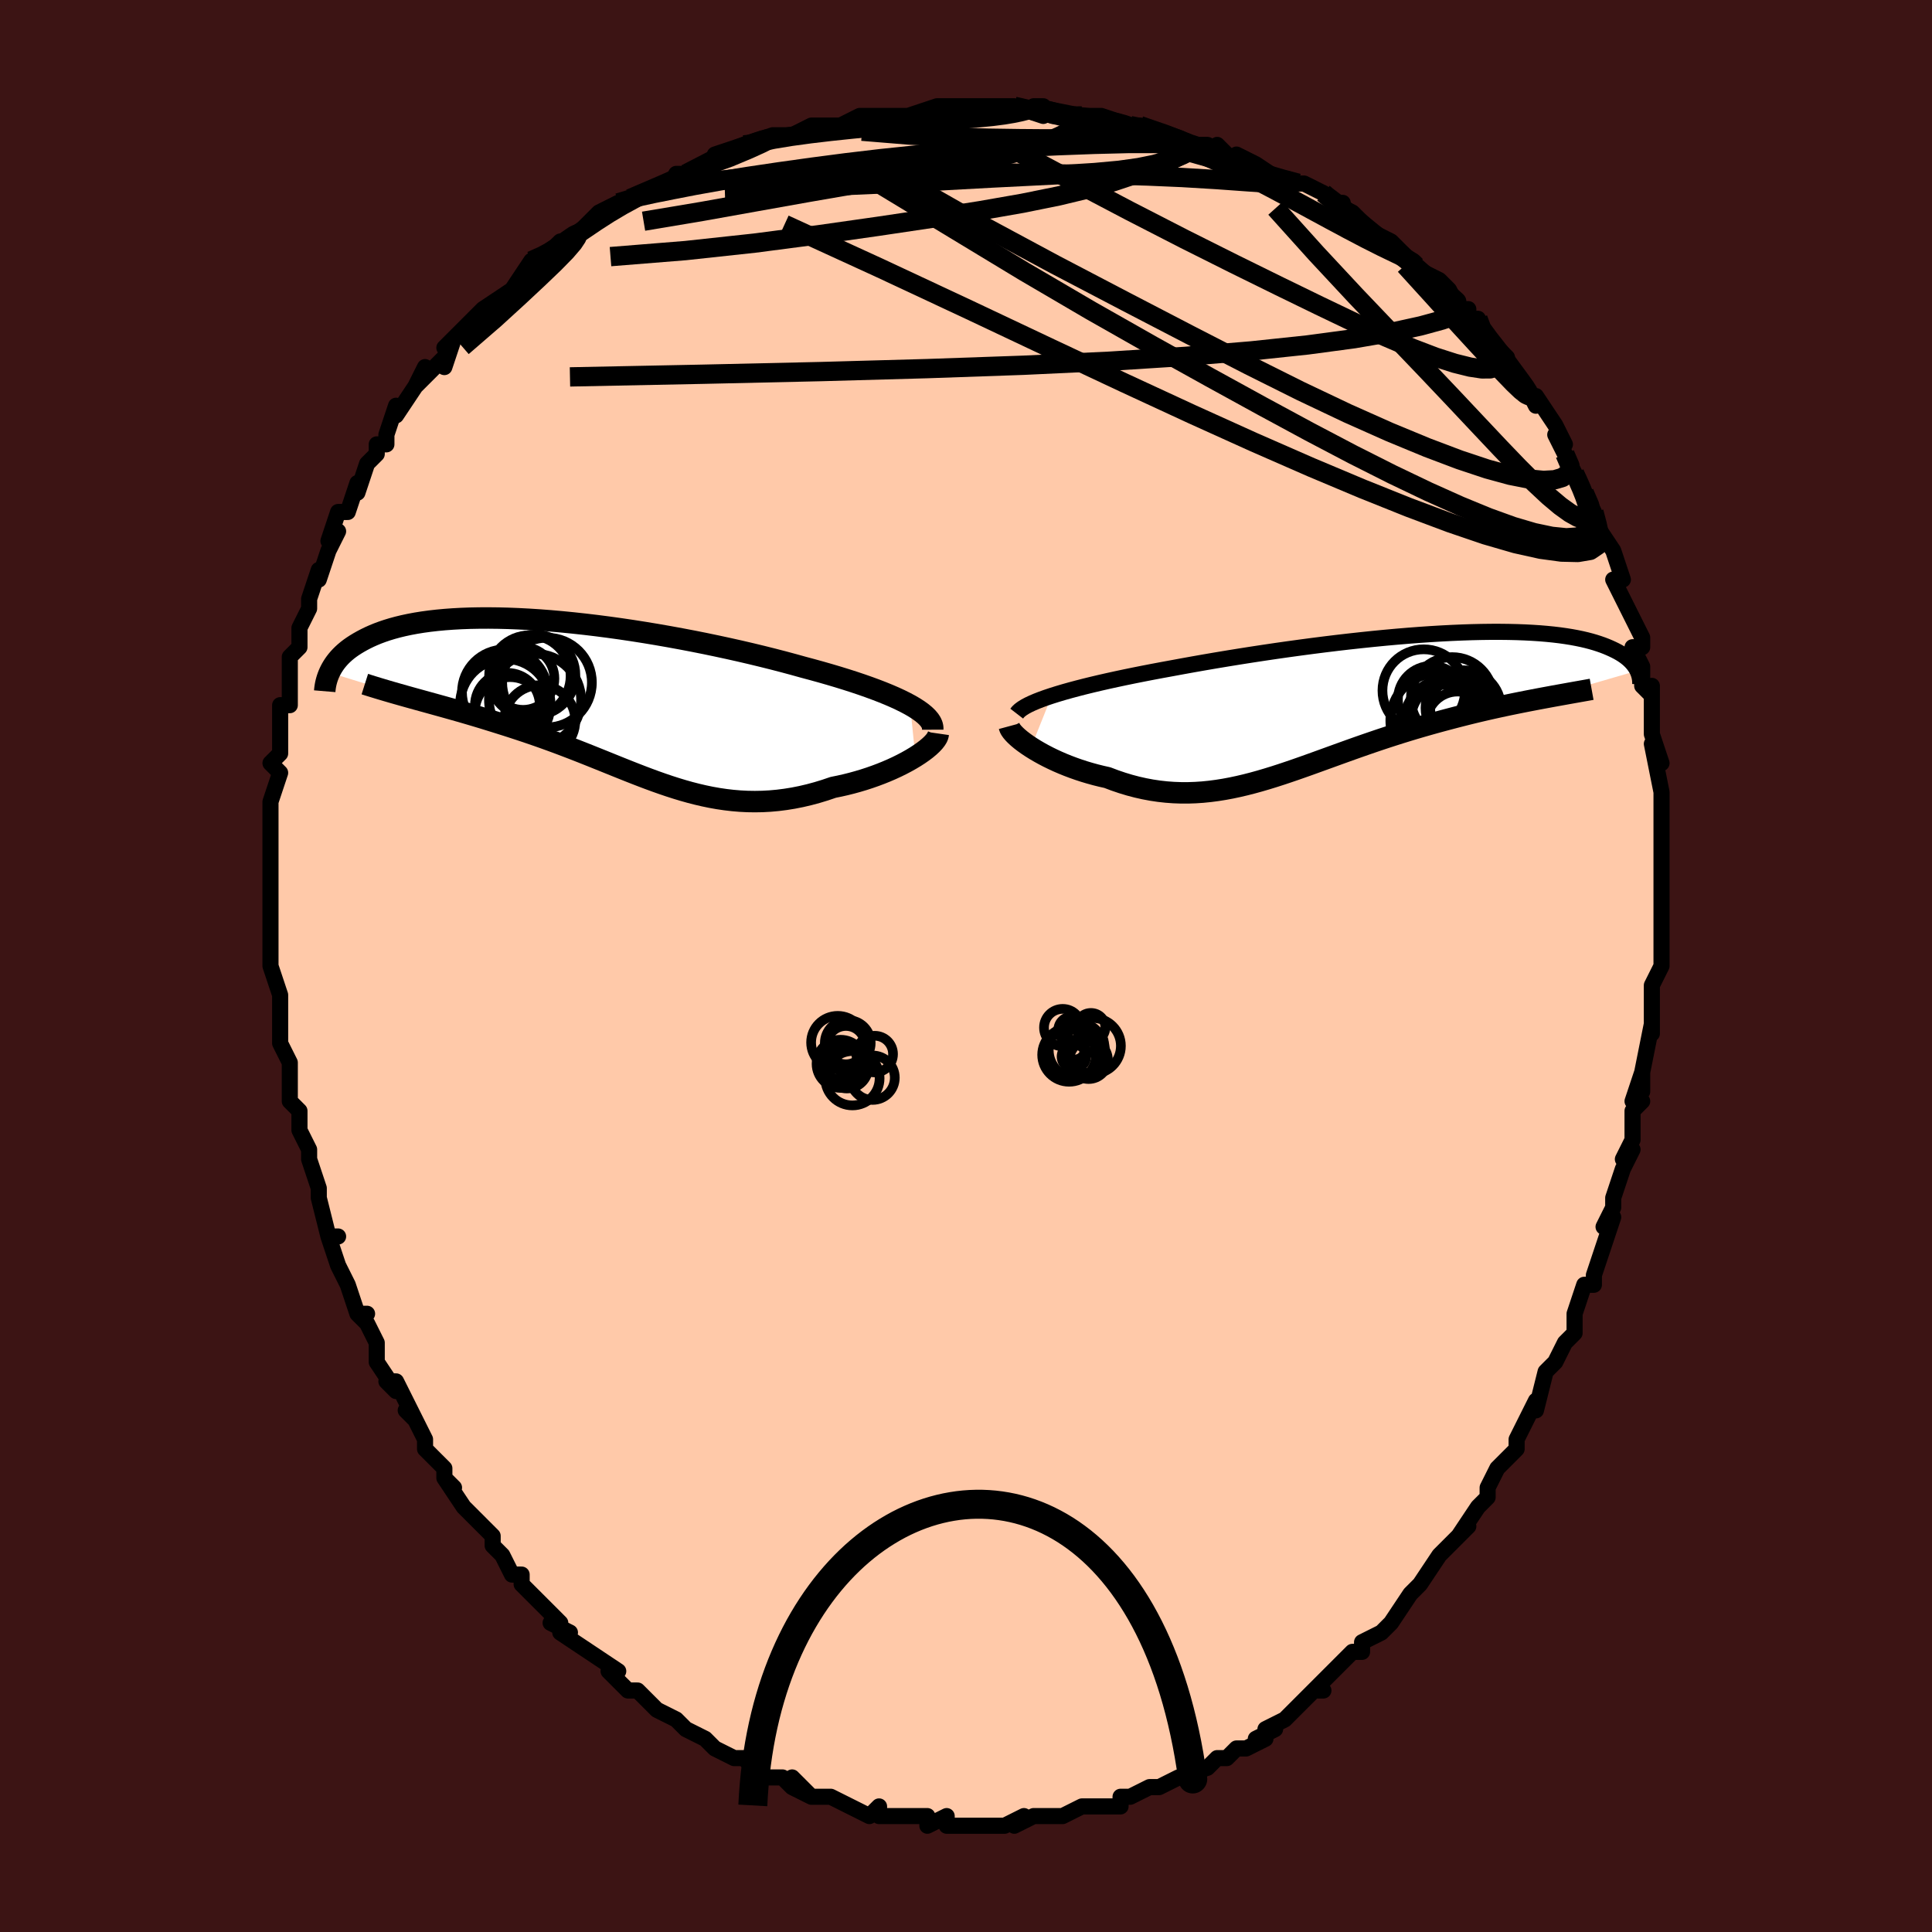 <svg viewBox="-100 -100 200 200" xmlns="http://www.w3.org/2000/svg" width="400" height="400" id="face-svg"><defs><clipPath id="leftEyeClipPath"><polyline points="33.789,0.634,33.295,0.371,32.76,0.106,32.186,-0.159,31.573,-0.424,30.923,-0.689,30.239,-0.953,29.52,-1.217,28.769,-1.481,27.988,-1.743,27.178,-2.003,26.341,-2.262,25.477,-2.519,24.589,-2.774,23.679,-3.026,22.747,-3.275,21.73,-3.558,20.678,-3.841,19.593,-4.122,18.478,-4.401,17.336,-4.677,16.169,-4.949,14.98,-5.215,13.773,-5.476,12.55,-5.731,11.314,-5.977,10.069,-6.215,8.817,-6.444,7.562,-6.663,6.307,-6.871,5.054,-7.068,3.806,-7.253,2.567,-7.425,1.338,-7.584,0.122,-7.729,-1.078,-7.86,-2.26,-7.977,-3.421,-8.08,-4.56,-8.167,-5.675,-8.239,-6.765,-8.296,-7.826,-8.338,-8.858,-8.364,-9.86,-8.375,-10.831,-8.371,-11.769,-8.353,-12.673,-8.32,-13.544,-8.272,-14.38,-8.211,-15.181,-8.136,-15.948,-8.048,-16.679,-7.948,-17.376,-7.836,-18.038,-7.712,-18.666,-7.578,-19.261,-7.434,-19.824,-7.281,-20.354,-7.12,-20.854,-6.951,-21.325,-6.776,-21.768,-6.594,-22.184,-6.408,-22.574,-6.218,-22.942,-6.024,-23.288,-5.829,-23.614,-5.632,-23.921,-5.433,-24.207,-5.232,-24.474,-5.027,-24.721,-4.82,-24.95,-4.612,-25.162,-4.402,-25.357,-4.191,-25.536,-3.98,-25.7,-3.769,-25.849,-3.558,-25.985,-3.347,-26.108,-3.138,-26.219,-2.929,-26.318,-2.723,-17.838,-0.11,-17.311,0.036,-16.775,0.184,-16.233,0.333,-15.683,0.485,-15.126,0.639,-14.563,0.795,-13.993,0.955,-13.417,1.117,-12.835,1.283,-12.248,1.452,-11.656,1.626,-11.059,1.803,-10.458,1.984,-9.853,2.171,-9.241,2.361,-8.622,2.555,-7.994,2.753,-7.36,2.957,-6.72,3.166,-6.074,3.381,-5.423,3.602,-4.768,3.828,-4.108,4.061,-3.445,4.3,-2.779,4.545,-2.111,4.796,-1.439,5.052,-0.766,5.312,-0.09,5.578,0.587,5.847,1.266,6.119,1.947,6.393,2.63,6.669,3.314,6.945,4,7.221,4.688,7.495,5.377,7.766,6.07,8.034,6.765,8.296,7.462,8.552,8.163,8.799,8.867,9.038,9.575,9.265,10.287,9.48,11.004,9.682,11.726,9.868,12.453,10.037,13.186,10.189,13.925,10.32,14.671,10.43,15.423,10.518,16.182,10.582,16.949,10.621,17.723,10.633,18.504,10.619,19.293,10.576,20.089,10.504,20.892,10.402,21.702,10.271,22.518,10.109,23.34,9.916,24.167,9.693,24.997,9.44,25.829,9.158,26.474,9.027,27.113,8.883,27.745,8.724,28.37,8.552,28.987,8.368,29.593,8.171,30.188,7.962,30.77,7.743,31.337,7.514,31.888,7.276,32.421,7.03,32.933,6.777,33.424,6.519,33.891,6.256,34.332,5.991"></polyline></clipPath><clipPath id="rightEyeClipPath"><polyline points="-33.463,-0.676,-32.854,-0.867,-32.207,-1.059,-31.524,-1.251,-30.806,-1.443,-30.055,-1.636,-29.272,-1.828,-28.459,-2.02,-27.617,-2.211,-26.749,-2.401,-25.856,-2.591,-24.94,-2.779,-24.001,-2.966,-23.042,-3.152,-22.064,-3.336,-21.069,-3.518,-19.962,-3.723,-18.826,-3.928,-17.663,-4.133,-16.476,-4.336,-15.268,-4.537,-14.042,-4.736,-12.801,-4.931,-11.547,-5.122,-10.284,-5.309,-9.014,-5.49,-7.74,-5.665,-6.466,-5.834,-5.194,-5.996,-3.927,-6.15,-2.667,-6.296,-1.418,-6.433,-0.181,-6.562,1.04,-6.681,2.245,-6.79,3.429,-6.889,4.592,-6.978,5.732,-7.056,6.846,-7.123,7.933,-7.179,8.991,-7.224,10.019,-7.259,11.017,-7.282,11.982,-7.294,12.914,-7.295,13.813,-7.285,14.677,-7.265,15.506,-7.234,16.3,-7.193,17.058,-7.143,17.782,-7.082,18.47,-7.013,19.124,-6.935,19.743,-6.848,20.329,-6.754,20.882,-6.652,21.403,-6.544,21.892,-6.43,22.352,-6.31,22.783,-6.185,23.187,-6.055,23.566,-5.923,23.92,-5.787,24.251,-5.648,24.562,-5.508,24.854,-5.367,25.127,-5.225,25.381,-5.08,25.616,-4.933,25.832,-4.785,26.031,-4.635,26.213,-4.484,26.38,-4.332,26.531,-4.18,26.668,-4.028,26.792,-3.876,26.902,-3.724,27.001,-3.573,27.088,-3.423,27.164,-3.274,17.411,-0.44,16.856,-0.336,16.291,-0.228,15.718,-0.117,15.136,-0.002,14.546,0.117,13.947,0.24,13.341,0.368,12.727,0.501,12.106,0.638,11.478,0.78,10.844,0.928,10.204,1.081,9.559,1.24,8.908,1.405,8.25,1.574,7.582,1.75,6.905,1.93,6.221,2.117,5.529,2.311,4.83,2.511,4.125,2.718,3.416,2.932,2.701,3.152,1.983,3.38,1.261,3.613,0.536,3.853,-0.191,4.099,-0.921,4.35,-1.652,4.605,-2.384,4.864,-3.117,5.127,-3.851,5.392,-4.585,5.658,-5.319,5.924,-6.054,6.19,-6.788,6.455,-7.523,6.716,-8.257,6.973,-8.991,7.224,-9.725,7.469,-10.459,7.706,-11.194,7.932,-11.928,8.148,-12.663,8.351,-13.399,8.54,-14.136,8.713,-14.874,8.87,-15.613,9.008,-16.354,9.126,-17.096,9.223,-17.841,9.298,-18.588,9.348,-19.337,9.374,-20.088,9.373,-20.842,9.346,-21.598,9.291,-22.357,9.207,-23.118,9.094,-23.881,8.951,-24.645,8.779,-25.411,8.577,-26.177,8.345,-26.943,8.085,-27.708,7.796,-28.314,7.66,-28.915,7.511,-29.507,7.348,-30.091,7.174,-30.665,6.987,-31.229,6.789,-31.781,6.581,-32.32,6.363,-32.844,6.137,-33.353,5.902,-33.845,5.662,-34.317,5.416,-34.769,5.165,-35.199,4.913,-35.605,4.659"></polyline></clipPath><filter id="fuzzy"><feTurbulence id="turbulence" baseFrequency="0.05" numOctaves="3" type="noise" result="noise"></feTurbulence><feDisplacementMap in="SourceGraphic" in2="noise" scale="2"></feDisplacementMap></filter><linearGradient id="rainbowGradient" x1="0%" y1="0%" x2="100%" y2="0%"><stop offset="0%" style="stop-color: rgb(165, 42, 42);  stop-opacity: 1"></stop><stop offset="50%" style="stop-color: rgb(255, 192, 203);  stop-opacity: 1"></stop><stop offset="100%" style="stop-color: rgb(80, 68, 68);  stop-opacity: 1"></stop></linearGradient></defs><title>That&#39;s an ugly face</title><desc>CREATED BY XUAN TANG, MORE INFO AT TXSTC55.GITHUB.IO</desc><rect x="-100" y="-100" width="100%" height="100%" opacity="1" fill="rgb(60, 20, 20)"></rect><polyline id="faceContour" points="72,0,71,2,71,2,71,7,71,6,71,6,70,11,70,11,70,13,70,11,69,14,70,14,69,15,69,18,68,20,69,19,68,21,67,24,67,25,66,27,67,26,66,29,65,32,65,33,64,33,63,36,63,36,63,37,63,38,62,39,61,41,60,42,60,42,59,46,59,45,58,47,57,49,57,49,57,50,55,52,54,54,54,55,53,56,53,56,51,59,52,58,51,59,50,60,50,60,49,61,47,64,46,65,46,65,46,65,44,68,43,69,43,69,41,70,41,71,40,71,38,73,38,73,36,75,37,75,36,75,34,77,33,78,33,78,31,79,32,79,30,80,31,80,29,81,28,81,27,82,26,82,25,83,25,83,22,84,22,84,20,85,19,85,17,86,17,86,16,86,16,87,14,87,12,87,13,87,12,87,12,87,10,88,10,88,7,88,5,89,6,88,4,89,3,89,2,89,1,89,0,89,0,89,-2,89,-2,88,-4,89,-4,88,-5,88,-9,88,-9,88,-9,87,-10,88,-12,87,-12,87,-14,86,-14,86,-16,86,-18,85,-16,86,-18,84,-18,85,-19,84,-21,84,-22,83,-23,82,-24,82,-26,81,-26,81,-27,80,-29,79,-30,78,-29,79,-30,78,-32,77,-33,76,-34,75,-35,75,-35,75,-37,73,-36,73,-39,71,-39,71,-39,71,-42,69,-41,69,-43,68,-42,68,-45,65,-46,64,-46,63,-46,63,-47,63,-48,61,-49,60,-49,59,-50,58,-51,57,-52,56,-54,53,-53,54,-54,53,-54,52,-56,50,-56,49,-57,47,-58,46,-57,47,-59,43,-60,43,-59,44,-61,41,-61,39,-62,37,-63,36,-62,36,-63,36,-64,33,-64,33,-65,31,-66,28,-65,28,-66,28,-67,24,-67,23,-67,24,-67,23,-68,20,-68,19,-69,17,-69,16,-69,15,-70,14,-70,12,-70,12,-70,10,-71,8,-71,6,-71,6,-71,6,-71,3,-71,3,-72,0,-72,-1,-72,-3,-72,-3,-72,-6,-72,-7,-72,-7,-72,-9,-72,-11,-72,-12,-72,-13,-72,-14,-72,-16,-72,-17,-71,-20,-72,-21,-72,-21,-71,-22,-71,-24,-71,-27,-70,-27,-70,-29,-70,-29,-70,-31,-70,-32,-69,-33,-69,-35,-68,-37,-68,-37,-68,-38,-67,-41,-67,-40,-66,-43,-65,-45,-66,-44,-65,-47,-65,-47,-64,-47,-63,-50,-63,-49,-62,-52,-61,-53,-61,-54,-60,-54,-60,-55,-59,-58,-59,-57,-57,-60,-56,-62,-57,-60,-54,-63,-54,-62,-53,-65,-54,-64,-52,-66,-52,-66,-50,-68,-50,-68,-50,-68,-47,-70,-47,-70,-45,-73,-45,-73,-43,-74,-44,-73,-42,-75,-41,-75,-40,-76,-39,-77,-39,-77,-38,-78,-36,-79,-33,-80,-33,-80,-33,-80,-30,-81,-30,-82,-29,-82,-29,-82,-25,-84,-26,-84,-23,-85,-22,-85,-23,-85,-20,-86,-20,-86,-18,-86,-16,-87,-15,-87,-14,-87,-13,-87,-11,-88,-9,-88,-8,-88,-8,-88,-7,-88,-6,-88,-3,-89,-3,-89,-3,-89,1,-89,0,-89,1,-89,4,-89,5,-89,8,-88,8,-89,7,-89,12,-88,9,-88,12,-88,14,-88,17,-87,17,-87,17,-87,17,-87,18,-87,21,-86,24,-85,24,-85,25,-85,27,-84,26,-85,28,-83,28,-84,30,-83,30,-83,33,-81,35,-81,37,-80,37,-80,38,-79,39,-79,38,-79,40,-78,42,-76,42,-76,44,-75,44,-75,47,-72,47,-72,49,-71,49,-71,50,-70,51,-68,52,-68,52,-67,53,-67,53,-66,54,-65,56,-63,55,-64,56,-62,58,-60,58,-60,59,-58,59,-59,61,-56,62,-54,61,-55,62,-53,63,-51,63,-51,63,-51,64,-49,65,-47,65,-47,65,-46,67,-43,67,-43,68,-40,68,-40,67,-40,69,-36,69,-36,70,-34,70,-33,69,-33,70,-31,70,-29,71,-28,71,-29,71,-24,71,-24,72,-21,71,-23,72,-18,72,-18,72,-16,72,-14,72,-14,72,-11,72,-11,72,-10,72,-9,72,-7,72,-4,72,-5,72,-4,72,0,72,0,71,2" fill="#ffc9a9" stroke="black" stroke-width="1.667" stroke-linejoin="round" filter="url(#fuzzy)"></polyline><g transform="translate(42.34 -27.299)"><polyline id="rightCountour" points="-33.463,-0.676,-32.854,-0.867,-32.207,-1.059,-31.524,-1.251,-30.806,-1.443,-30.055,-1.636,-29.272,-1.828,-28.459,-2.02,-27.617,-2.211,-26.749,-2.401,-25.856,-2.591,-24.94,-2.779,-24.001,-2.966,-23.042,-3.152,-22.064,-3.336,-21.069,-3.518,-19.962,-3.723,-18.826,-3.928,-17.663,-4.133,-16.476,-4.336,-15.268,-4.537,-14.042,-4.736,-12.801,-4.931,-11.547,-5.122,-10.284,-5.309,-9.014,-5.49,-7.74,-5.665,-6.466,-5.834,-5.194,-5.996,-3.927,-6.15,-2.667,-6.296,-1.418,-6.433,-0.181,-6.562,1.04,-6.681,2.245,-6.79,3.429,-6.889,4.592,-6.978,5.732,-7.056,6.846,-7.123,7.933,-7.179,8.991,-7.224,10.019,-7.259,11.017,-7.282,11.982,-7.294,12.914,-7.295,13.813,-7.285,14.677,-7.265,15.506,-7.234,16.3,-7.193,17.058,-7.143,17.782,-7.082,18.47,-7.013,19.124,-6.935,19.743,-6.848,20.329,-6.754,20.882,-6.652,21.403,-6.544,21.892,-6.43,22.352,-6.31,22.783,-6.185,23.187,-6.055,23.566,-5.923,23.92,-5.787,24.251,-5.648,24.562,-5.508,24.854,-5.367,25.127,-5.225,25.381,-5.08,25.616,-4.933,25.832,-4.785,26.031,-4.635,26.213,-4.484,26.38,-4.332,26.531,-4.18,26.668,-4.028,26.792,-3.876,26.902,-3.724,27.001,-3.573,27.088,-3.423,27.164,-3.274,17.411,-0.44,16.856,-0.336,16.291,-0.228,15.718,-0.117,15.136,-0.002,14.546,0.117,13.947,0.24,13.341,0.368,12.727,0.501,12.106,0.638,11.478,0.78,10.844,0.928,10.204,1.081,9.559,1.24,8.908,1.405,8.25,1.574,7.582,1.75,6.905,1.93,6.221,2.117,5.529,2.311,4.83,2.511,4.125,2.718,3.416,2.932,2.701,3.152,1.983,3.38,1.261,3.613,0.536,3.853,-0.191,4.099,-0.921,4.35,-1.652,4.605,-2.384,4.864,-3.117,5.127,-3.851,5.392,-4.585,5.658,-5.319,5.924,-6.054,6.19,-6.788,6.455,-7.523,6.716,-8.257,6.973,-8.991,7.224,-9.725,7.469,-10.459,7.706,-11.194,7.932,-11.928,8.148,-12.663,8.351,-13.399,8.54,-14.136,8.713,-14.874,8.87,-15.613,9.008,-16.354,9.126,-17.096,9.223,-17.841,9.298,-18.588,9.348,-19.337,9.374,-20.088,9.373,-20.842,9.346,-21.598,9.291,-22.357,9.207,-23.118,9.094,-23.881,8.951,-24.645,8.779,-25.411,8.577,-26.177,8.345,-26.943,8.085,-27.708,7.796,-28.314,7.66,-28.915,7.511,-29.507,7.348,-30.091,7.174,-30.665,6.987,-31.229,6.789,-31.781,6.581,-32.32,6.363,-32.844,6.137,-33.353,5.902,-33.845,5.662,-34.317,5.416,-34.769,5.165,-35.199,4.913,-35.605,4.659" fill="white" stroke="white" stroke-width="0" stroke-linejoin="round" filter="url(#fuzzy)"></polyline></g><g transform="translate(-39.576 -27.651)"><polyline id="leftCountour" points="33.789,0.634,33.295,0.371,32.76,0.106,32.186,-0.159,31.573,-0.424,30.923,-0.689,30.239,-0.953,29.52,-1.217,28.769,-1.481,27.988,-1.743,27.178,-2.003,26.341,-2.262,25.477,-2.519,24.589,-2.774,23.679,-3.026,22.747,-3.275,21.73,-3.558,20.678,-3.841,19.593,-4.122,18.478,-4.401,17.336,-4.677,16.169,-4.949,14.98,-5.215,13.773,-5.476,12.55,-5.731,11.314,-5.977,10.069,-6.215,8.817,-6.444,7.562,-6.663,6.307,-6.871,5.054,-7.068,3.806,-7.253,2.567,-7.425,1.338,-7.584,0.122,-7.729,-1.078,-7.86,-2.26,-7.977,-3.421,-8.08,-4.56,-8.167,-5.675,-8.239,-6.765,-8.296,-7.826,-8.338,-8.858,-8.364,-9.86,-8.375,-10.831,-8.371,-11.769,-8.353,-12.673,-8.32,-13.544,-8.272,-14.38,-8.211,-15.181,-8.136,-15.948,-8.048,-16.679,-7.948,-17.376,-7.836,-18.038,-7.712,-18.666,-7.578,-19.261,-7.434,-19.824,-7.281,-20.354,-7.12,-20.854,-6.951,-21.325,-6.776,-21.768,-6.594,-22.184,-6.408,-22.574,-6.218,-22.942,-6.024,-23.288,-5.829,-23.614,-5.632,-23.921,-5.433,-24.207,-5.232,-24.474,-5.027,-24.721,-4.82,-24.95,-4.612,-25.162,-4.402,-25.357,-4.191,-25.536,-3.98,-25.7,-3.769,-25.849,-3.558,-25.985,-3.347,-26.108,-3.138,-26.219,-2.929,-26.318,-2.723,-17.838,-0.11,-17.311,0.036,-16.775,0.184,-16.233,0.333,-15.683,0.485,-15.126,0.639,-14.563,0.795,-13.993,0.955,-13.417,1.117,-12.835,1.283,-12.248,1.452,-11.656,1.626,-11.059,1.803,-10.458,1.984,-9.853,2.171,-9.241,2.361,-8.622,2.555,-7.994,2.753,-7.36,2.957,-6.72,3.166,-6.074,3.381,-5.423,3.602,-4.768,3.828,-4.108,4.061,-3.445,4.3,-2.779,4.545,-2.111,4.796,-1.439,5.052,-0.766,5.312,-0.09,5.578,0.587,5.847,1.266,6.119,1.947,6.393,2.63,6.669,3.314,6.945,4,7.221,4.688,7.495,5.377,7.766,6.07,8.034,6.765,8.296,7.462,8.552,8.163,8.799,8.867,9.038,9.575,9.265,10.287,9.48,11.004,9.682,11.726,9.868,12.453,10.037,13.186,10.189,13.925,10.32,14.671,10.43,15.423,10.518,16.182,10.582,16.949,10.621,17.723,10.633,18.504,10.619,19.293,10.576,20.089,10.504,20.892,10.402,21.702,10.271,22.518,10.109,23.34,9.916,24.167,9.693,24.997,9.44,25.829,9.158,26.474,9.027,27.113,8.883,27.745,8.724,28.37,8.552,28.987,8.368,29.593,8.171,30.188,7.962,30.77,7.743,31.337,7.514,31.888,7.276,32.421,7.03,32.933,6.777,33.424,6.519,33.891,6.256,34.332,5.991" fill="white" stroke="white" stroke-width="0" stroke-linejoin="round" filter="url(#fuzzy)"></polyline></g><g transform="translate(42.34 -27.299)"><polyline id="rightUpper" points="-37.089,1.175,-36.952,0.997,-36.761,0.817,-36.516,0.635,-36.221,0.451,-35.876,0.266,-35.482,0.08,-35.043,-0.108,-34.559,-0.296,-34.031,-0.486,-33.463,-0.676,-32.854,-0.867,-32.207,-1.059,-31.524,-1.251,-30.806,-1.443,-30.055,-1.636,-29.272,-1.828,-28.459,-2.02,-27.617,-2.211,-26.749,-2.401,-25.856,-2.591,-24.94,-2.779,-24.001,-2.966,-23.042,-3.152,-22.064,-3.336,-21.069,-3.518,-19.962,-3.723,-18.826,-3.928,-17.663,-4.133,-16.476,-4.336,-15.268,-4.537,-14.042,-4.736,-12.801,-4.931,-11.547,-5.122,-10.284,-5.309,-9.014,-5.49,-7.74,-5.665,-6.466,-5.834,-5.194,-5.996,-3.927,-6.15,-2.667,-6.296,-1.418,-6.433,-0.181,-6.562,1.04,-6.681,2.245,-6.79,3.429,-6.889,4.592,-6.978,5.732,-7.056,6.846,-7.123,7.933,-7.179,8.991,-7.224,10.019,-7.259,11.017,-7.282,11.982,-7.294,12.914,-7.295,13.813,-7.285,14.677,-7.265,15.506,-7.234,16.3,-7.193,17.058,-7.143,17.782,-7.082,18.47,-7.013,19.124,-6.935,19.743,-6.848,20.329,-6.754,20.882,-6.652,21.403,-6.544,21.892,-6.43,22.352,-6.31,22.783,-6.185,23.187,-6.055,23.566,-5.923,23.92,-5.787,24.251,-5.648,24.562,-5.508,24.854,-5.367,25.127,-5.225,25.381,-5.08,25.616,-4.933,25.832,-4.785,26.031,-4.635,26.213,-4.484,26.38,-4.332,26.531,-4.18,26.668,-4.028,26.792,-3.876,26.902,-3.724,27.001,-3.573,27.088,-3.423,27.164,-3.274,27.23,-3.126,27.286,-2.98,27.334,-2.835,27.373,-2.692,27.404,-2.551,27.428,-2.412,27.445,-2.276,27.455,-2.141,27.46,-2.009,27.458,-1.878" fill="none" stroke="black" stroke-width="1.667" stroke-linejoin="round" filter="url(#fuzzy)"></polyline><polyline id="rightLower" points="-37.863,2.475,-37.821,2.631,-37.732,2.808,-37.597,3.002,-37.419,3.212,-37.202,3.434,-36.948,3.667,-36.659,3.908,-36.337,4.155,-35.985,4.406,-35.605,4.659,-35.199,4.913,-34.769,5.165,-34.317,5.416,-33.845,5.662,-33.353,5.902,-32.844,6.137,-32.32,6.363,-31.781,6.581,-31.229,6.789,-30.665,6.987,-30.091,7.174,-29.507,7.348,-28.915,7.511,-28.314,7.66,-27.708,7.796,-26.943,8.085,-26.177,8.345,-25.411,8.577,-24.645,8.779,-23.881,8.951,-23.118,9.094,-22.357,9.207,-21.598,9.291,-20.842,9.346,-20.088,9.373,-19.337,9.374,-18.588,9.348,-17.841,9.298,-17.096,9.223,-16.354,9.126,-15.613,9.008,-14.874,8.87,-14.136,8.713,-13.399,8.54,-12.663,8.351,-11.928,8.148,-11.194,7.932,-10.459,7.706,-9.725,7.469,-8.991,7.224,-8.257,6.973,-7.523,6.716,-6.788,6.455,-6.054,6.19,-5.319,5.924,-4.585,5.658,-3.851,5.392,-3.117,5.127,-2.384,4.864,-1.652,4.605,-0.921,4.35,-0.191,4.099,0.536,3.853,1.261,3.613,1.983,3.38,2.701,3.152,3.416,2.932,4.125,2.718,4.83,2.511,5.529,2.311,6.221,2.117,6.905,1.93,7.582,1.75,8.25,1.574,8.908,1.405,9.559,1.24,10.204,1.081,10.844,0.928,11.478,0.78,12.106,0.638,12.727,0.501,13.341,0.368,13.947,0.24,14.546,0.117,15.136,-0.002,15.718,-0.117,16.291,-0.228,16.856,-0.336,17.411,-0.44,17.956,-0.541,18.492,-0.64,19.019,-0.735,19.535,-0.828,20.042,-0.919,20.538,-1.008,21.025,-1.094,21.502,-1.179,21.969,-1.262,22.426,-1.344" fill="none" stroke="black" stroke-width="2.222" stroke-linejoin="round" filter="url(#fuzzy)"></polyline><!--[--><circle r="3.236" cx="8.558" cy="2.123" stroke="black" fill="none" stroke-width="1" filter="url(#fuzzy)" clip-path="url(#rightEyeClipPath)"></circle><circle r="4.273" cx="5.045" cy="-1.211" stroke="black" fill="none" stroke-width="1" filter="url(#fuzzy)" clip-path="url(#rightEyeClipPath)"></circle><circle r="4.271" cx="7.987" cy="-0.406" stroke="black" fill="none" stroke-width="1" filter="url(#fuzzy)" clip-path="url(#rightEyeClipPath)"></circle><circle r="4.932" cx="6.519" cy="1.9" stroke="black" fill="none" stroke-width="1" filter="url(#fuzzy)" clip-path="url(#rightEyeClipPath)"></circle><circle r="3.634" cx="7.028" cy="1.546" stroke="black" fill="none" stroke-width="1" filter="url(#fuzzy)" clip-path="url(#rightEyeClipPath)"></circle><circle r="3.36" cx="9.071" cy="0.585" stroke="black" fill="none" stroke-width="1" filter="url(#fuzzy)" clip-path="url(#rightEyeClipPath)"></circle><circle r="3.486" cx="5.857" cy="-0.286" stroke="black" fill="none" stroke-width="1" filter="url(#fuzzy)" clip-path="url(#rightEyeClipPath)"></circle><circle r="3.423" cx="7.182" cy="1.614" stroke="black" fill="none" stroke-width="1" filter="url(#fuzzy)" clip-path="url(#rightEyeClipPath)"></circle><circle r="4.617" cx="7.616" cy="2.118" stroke="black" fill="none" stroke-width="1" filter="url(#fuzzy)" clip-path="url(#rightEyeClipPath)"></circle><circle r="3.906" cx="9.137" cy="0.588" stroke="black" fill="none" stroke-width="1" filter="url(#fuzzy)" clip-path="url(#rightEyeClipPath)"></circle><!--]--></g><g transform="translate(-39.576 -27.651)"><polyline id="leftUpper" points="36.133,3.189,36.132,2.943,36.075,2.694,35.964,2.444,35.8,2.19,35.585,1.935,35.32,1.678,35.007,1.419,34.646,1.159,34.239,0.897,33.789,0.634,33.295,0.371,32.76,0.106,32.186,-0.159,31.573,-0.424,30.923,-0.689,30.239,-0.953,29.52,-1.217,28.769,-1.481,27.988,-1.743,27.178,-2.003,26.341,-2.262,25.477,-2.519,24.589,-2.774,23.679,-3.026,22.747,-3.275,21.73,-3.558,20.678,-3.841,19.593,-4.122,18.478,-4.401,17.336,-4.677,16.169,-4.949,14.98,-5.215,13.773,-5.476,12.55,-5.731,11.314,-5.977,10.069,-6.215,8.817,-6.444,7.562,-6.663,6.307,-6.871,5.054,-7.068,3.806,-7.253,2.567,-7.425,1.338,-7.584,0.122,-7.729,-1.078,-7.86,-2.26,-7.977,-3.421,-8.08,-4.56,-8.167,-5.675,-8.239,-6.765,-8.296,-7.826,-8.338,-8.858,-8.364,-9.86,-8.375,-10.831,-8.371,-11.769,-8.353,-12.673,-8.32,-13.544,-8.272,-14.38,-8.211,-15.181,-8.136,-15.948,-8.048,-16.679,-7.948,-17.376,-7.836,-18.038,-7.712,-18.666,-7.578,-19.261,-7.434,-19.824,-7.281,-20.354,-7.12,-20.854,-6.951,-21.325,-6.776,-21.768,-6.594,-22.184,-6.408,-22.574,-6.218,-22.942,-6.024,-23.288,-5.829,-23.614,-5.632,-23.921,-5.433,-24.207,-5.232,-24.474,-5.027,-24.721,-4.82,-24.95,-4.612,-25.162,-4.402,-25.357,-4.191,-25.536,-3.98,-25.7,-3.769,-25.849,-3.558,-25.985,-3.347,-26.108,-3.138,-26.219,-2.929,-26.318,-2.723,-26.407,-2.518,-26.485,-2.316,-26.554,-2.115,-26.613,-1.918,-26.665,-1.723,-26.708,-1.531,-26.743,-1.342,-26.772,-1.156,-26.794,-0.973,-26.809,-0.793" fill="none" stroke="black" stroke-width="2.222" stroke-linejoin="round" filter="url(#fuzzy)"></polyline><polyline id="leftLower" points="36.709,3.586,36.682,3.774,36.599,3.98,36.464,4.202,36.281,4.436,36.052,4.682,35.781,4.935,35.471,5.195,35.124,5.458,34.743,5.724,34.332,5.991,33.891,6.256,33.424,6.519,32.933,6.777,32.421,7.03,31.888,7.276,31.337,7.514,30.77,7.743,30.188,7.962,29.593,8.171,28.987,8.368,28.37,8.552,27.745,8.724,27.113,8.883,26.474,9.027,25.829,9.158,24.997,9.44,24.167,9.693,23.34,9.916,22.518,10.109,21.702,10.271,20.892,10.402,20.089,10.504,19.293,10.576,18.504,10.619,17.723,10.633,16.949,10.621,16.182,10.582,15.423,10.518,14.671,10.43,13.925,10.32,13.186,10.189,12.453,10.037,11.726,9.868,11.004,9.682,10.287,9.48,9.575,9.265,8.867,9.038,8.163,8.799,7.462,8.552,6.765,8.296,6.07,8.034,5.377,7.766,4.688,7.495,4,7.221,3.314,6.945,2.63,6.669,1.947,6.393,1.266,6.119,0.587,5.847,-0.09,5.578,-0.766,5.312,-1.439,5.052,-2.111,4.796,-2.779,4.545,-3.445,4.3,-4.108,4.061,-4.768,3.828,-5.423,3.602,-6.074,3.381,-6.72,3.166,-7.36,2.957,-7.994,2.753,-8.622,2.555,-9.241,2.361,-9.853,2.171,-10.458,1.984,-11.059,1.803,-11.656,1.626,-12.248,1.452,-12.835,1.283,-13.417,1.117,-13.993,0.955,-14.563,0.795,-15.126,0.639,-15.683,0.485,-16.233,0.333,-16.775,0.184,-17.311,0.036,-17.838,-0.11,-18.357,-0.255,-18.869,-0.399,-19.372,-0.542,-19.867,-0.684,-20.353,-0.826,-20.83,-0.967,-21.3,-1.108,-21.76,-1.249,-22.213,-1.39,-22.657,-1.531" fill="none" stroke="black" stroke-width="2.222" stroke-linejoin="round" filter="url(#fuzzy)"></polyline><!--[--><circle r="3.244" cx="-6.277" cy="-2.106" stroke="black" fill="none" stroke-width="1" filter="url(#fuzzy)" clip-path="url(#leftEyeClipPath)"></circle><circle r="4.422" cx="-8.178" cy="-0.691" stroke="black" fill="none" stroke-width="1" filter="url(#fuzzy)" clip-path="url(#leftEyeClipPath)"></circle><circle r="3.357" cx="-7.9" cy="0.668" stroke="black" fill="none" stroke-width="1" filter="url(#fuzzy)" clip-path="url(#leftEyeClipPath)"></circle><circle r="4.768" cx="-5.038" cy="0.106" stroke="black" fill="none" stroke-width="1" filter="url(#fuzzy)" clip-path="url(#leftEyeClipPath)"></circle><circle r="4.219" cx="-5.574" cy="-2.367" stroke="black" fill="none" stroke-width="1" filter="url(#fuzzy)" clip-path="url(#leftEyeClipPath)"></circle><circle r="4.642" cx="-3.795" cy="-1.692" stroke="black" fill="none" stroke-width="1" filter="url(#fuzzy)" clip-path="url(#leftEyeClipPath)"></circle><circle r="4.18" cx="-5.042" cy="-2.474" stroke="black" fill="none" stroke-width="1" filter="url(#fuzzy)" clip-path="url(#leftEyeClipPath)"></circle><circle r="4.679" cx="-8.114" cy="0.545" stroke="black" fill="none" stroke-width="1" filter="url(#fuzzy)" clip-path="url(#leftEyeClipPath)"></circle><circle r="3.644" cx="-7.632" cy="1.388" stroke="black" fill="none" stroke-width="1" filter="url(#fuzzy)" clip-path="url(#leftEyeClipPath)"></circle><circle r="3.68" cx="-4.549" cy="2.262" stroke="black" fill="none" stroke-width="1" filter="url(#fuzzy)" clip-path="url(#leftEyeClipPath)"></circle><!--]--></g><g id="hairs"><!--[--><polyline points="37,-80,37.35,-79.706,38.017,-79.199,38.806,-78.587,39.757,-77.817,40.881,-76.895,42.123,-75.882,43.414,-74.839,44.703,-73.806,45.946,-72.809,47.106,-71.877,48.146,-71.038,49.037,-70.312,49.759,-69.71,50.301,-69.243,50.651,-68.926,50.798,-68.785,50.729,-68.836,50.431,-69.084,49.886,-69.532,49.058,-70.212,47.893,-71.198,46.349,-72.552,44.44,-74.187" fill="none" stroke="rgb(0, 0, 0)" stroke-width="2" stroke-linejoin="round" filter="url(#fuzzy)"></polyline><polyline points="12,-88,11.052,-87.986,12.095,-87.883,13.569,-87.688,14.825,-87.472,15.717,-87.281,16.347,-87.109,16.862,-86.931,17.338,-86.727,17.748,-86.503,17.995,-86.282,17.973,-86.09,17.607,-85.939,16.867,-85.827,15.764,-85.745,14.331,-85.685,12.599,-85.645,10.579,-85.626,8.24,-85.627,5.504,-85.648,2.266,-85.696,-1.548,-85.802,-5.925,-86.021,-10.764,-86.417" fill="none" stroke="rgb(0, 0, 0)" stroke-width="2" stroke-linejoin="round" filter="url(#fuzzy)"></polyline><polyline points="62,-53,62.513,-51.807,62.507,-51.305,62.244,-50.921,61.736,-50.571,60.927,-50.333,59.776,-50.27,58.257,-50.414,56.334,-50.794,53.96,-51.444,51.096,-52.397,47.728,-53.669,43.862,-55.268,39.51,-57.206,34.658,-59.509,29.256,-62.205,23.228,-65.302,16.527,-68.783,9.176,-72.629,1.274,-76.877,-7.097,-81.643" fill="none" stroke="rgb(0, 0, 0)" stroke-width="2" stroke-linejoin="round" filter="url(#fuzzy)"></polyline><polyline points="65,-47,65.345,-45.695,65.612,-44.437,65.382,-43.545,64.609,-43.023,63.344,-42.809,61.639,-42.849,59.501,-43.139,56.893,-43.718,53.765,-44.625,50.082,-45.879,45.837,-47.472,41.04,-49.394,35.706,-51.638,29.835,-54.208,23.41,-57.113,16.394,-60.359,8.732,-63.958,0.353,-67.917,-8.813,-72.204,-18.78,-76.772" fill="none" stroke="rgb(0, 0, 0)" stroke-width="2" stroke-linejoin="round" filter="url(#fuzzy)"></polyline><polyline points="-33,-80,-32.628,-80.053,-31.412,-80.31,-29.666,-80.674,-27.594,-81.033,-25.225,-81.356,-22.557,-81.647,-19.623,-81.901,-16.492,-82.098,-13.227,-82.218,-9.873,-82.263,-6.444,-82.252,-2.941,-82.208,0.634,-82.151,4.262,-82.09,7.913,-82.027,11.554,-81.961,15.168,-81.884,18.77,-81.78,22.371,-81.625,25.943,-81.41,29.381,-81.164,32.522,-80.961" fill="none" stroke="rgb(0, 0, 0)" stroke-width="2" stroke-linejoin="round" filter="url(#fuzzy)"></polyline><polyline points="64,-49,64.557,-47.71,64.723,-46.873,64.751,-46.058,64.591,-45.308,64.132,-44.738,63.313,-44.41,62.138,-44.328,60.63,-44.479,58.799,-44.864,56.63,-45.504,54.094,-46.419,51.166,-47.622,47.844,-49.112,44.136,-50.886,40.05,-52.946,35.573,-55.299,30.669,-57.95,25.285,-60.907,19.381,-64.187,12.957,-67.83,6.049,-71.877,-1.312,-76.332,-9.216,-81.121" fill="none" stroke="rgb(0, 0, 0)" stroke-width="2" stroke-linejoin="round" filter="url(#fuzzy)"></polyline><polyline points="-23,-85,-22.316,-85.065,-21.344,-85.294,-19.899,-85.588,-18.116,-85.88,-16.127,-86.151,-14.035,-86.398,-11.909,-86.622,-9.791,-86.832,-7.709,-87.035,-5.69,-87.228,-3.758,-87.403,-1.931,-87.553,-0.222,-87.684,1.346,-87.811,2.74,-87.949,3.918,-88.102,4.861,-88.26,5.58,-88.408,6.105,-88.537,6.454,-88.634,6.618,-88.664,6.444,-88.643" fill="none" stroke="rgb(0, 0, 0)" stroke-width="2" stroke-linejoin="round" filter="url(#fuzzy)"></polyline><polyline points="18,-87,20.539,-86.125,22.133,-85.512,22.933,-85.091,23.176,-84.746,22.993,-84.404,22.46,-84.03,21.625,-83.606,20.515,-83.116,19.129,-82.553,17.424,-81.915,15.328,-81.215,12.748,-80.475,9.604,-79.718,5.846,-78.957,1.461,-78.19,-3.534,-77.402,-9.11,-76.572,-15.233,-75.701,-21.875,-74.834,-29.045,-74.059,-36.802,-73.435" fill="none" stroke="rgb(0, 0, 0)" stroke-width="2" stroke-linejoin="round" filter="url(#fuzzy)"></polyline><polyline points="-43,-74,-42.98,-73.916,-41.999,-74.569,-40.773,-75.383,-39.526,-76.228,-38.275,-77.073,-36.974,-77.911,-35.607,-78.723,-34.225,-79.476,-32.93,-80.133,-31.82,-80.668,-30.956,-81.075,-30.353,-81.361,-30.001,-81.53,-29.894,-81.582,-30.039,-81.509,-30.47,-81.305,-31.262,-80.952,-32.591,-80.381,-34.778,-79.441" fill="none" stroke="rgb(0, 0, 0)" stroke-width="2" stroke-linejoin="round" filter="url(#fuzzy)"></polyline><polyline points="8,-88,8.022,-88.553,8.531,-88.551,9.263,-88.346,10.036,-88.098,10.774,-87.841,11.36,-87.573,11.661,-87.295,11.609,-87.003,11.218,-86.685,10.548,-86.316,9.64,-85.879,8.487,-85.372,7.027,-84.809,5.18,-84.215,2.878,-83.607,0.084,-82.99,-3.215,-82.354,-7.026,-81.68,-11.36,-80.938,-16.229,-80.096,-21.595,-79.14,-27.341,-78.112,-33.377,-77.101" fill="none" stroke="rgb(0, 0, 0)" stroke-width="2" stroke-linejoin="round" filter="url(#fuzzy)"></polyline><polyline points="-29,-82,-28.008,-82.509,-26.436,-83.32,-24.952,-84.028,-23.667,-84.572,-22.607,-84.979,-21.751,-85.283,-21.07,-85.502,-20.569,-85.631,-20.321,-85.647,-20.46,-85.51,-21.137,-85.164,-22.466,-84.559,-24.464,-83.72,-27.002,-82.803" fill="none" stroke="rgb(0, 0, 0)" stroke-width="2" stroke-linejoin="round" filter="url(#fuzzy)"></polyline><polyline points="5,-89,7.034,-88.531,8.478,-88.307,10.11,-87.91,12.073,-87.338,14.335,-86.674,16.838,-85.971,19.461,-85.255,22.031,-84.555,24.408,-83.896,26.576,-83.28,28.635,-82.677,30.686,-82.069,32.697,-81.484,34.384,-81.032" fill="none" stroke="rgb(0, 0, 0)" stroke-width="2" stroke-linejoin="round" filter="url(#fuzzy)"></polyline><polyline points="63,-51,63.063,-50.863,63.337,-50.273,63.709,-49.43,64.049,-48.575,64.309,-47.803,64.463,-47.146,64.479,-46.64,64.311,-46.331,63.93,-46.259,63.33,-46.444,62.519,-46.896,61.509,-47.623,60.297,-48.643,58.873,-49.973,57.217,-51.628,55.305,-53.618,53.101,-55.955,50.549,-58.667,47.585,-61.793,44.17,-65.36,40.345,-69.368,36.244,-73.769,32.039,-78.44" fill="none" stroke="rgb(0, 0, 0)" stroke-width="2" stroke-linejoin="round" filter="url(#fuzzy)"></polyline><polyline points="17,-87,18.538,-86.685,20.378,-86.124,21.838,-85.626,22.79,-85.252,23.302,-84.967,23.458,-84.723,23.332,-84.487,22.976,-84.238,22.424,-83.963,21.682,-83.656,20.721,-83.322,19.483,-82.979,17.89,-82.655,15.863,-82.371,13.342,-82.139,10.296,-81.948,6.721,-81.769,2.63,-81.564,-1.948,-81.314,-6.986,-81.037,-12.456,-80.794,-18.38,-80.62,-24.969,-80.421" fill="none" stroke="rgb(0, 0, 0)" stroke-width="2" stroke-linejoin="round" filter="url(#fuzzy)"></polyline><polyline points="51,-68,51.312,-67.768,50.685,-67.361,49.277,-66.865,47.098,-66.27,44.093,-65.61,40.191,-64.939,35.344,-64.29,29.529,-63.675,22.718,-63.108,14.872,-62.608,5.966,-62.19,-3.998,-61.842,-15.028,-61.534,-27.245,-61.259,-40.997,-60.983" fill="none" stroke="rgb(0, 0, 0)" stroke-width="2" stroke-linejoin="round" filter="url(#fuzzy)"></polyline><polyline points="-45,-73,-43.855,-73.511,-43.128,-73.9,-42.353,-74.404,-41.599,-74.925,-40.985,-75.358,-40.558,-75.645,-40.302,-75.764,-40.204,-75.695,-40.297,-75.405,-40.67,-74.844,-41.423,-73.968,-42.608,-72.759,-44.217,-71.218,-46.246,-69.32,-48.789,-66.996,-52.135,-64.102" fill="none" stroke="rgb(0, 0, 0)" stroke-width="2" stroke-linejoin="round" filter="url(#fuzzy)"></polyline><polyline points="-36,-79,-33.885,-79.628,-32.242,-79.985,-30.345,-80.363,-28.072,-80.805,-25.459,-81.272,-22.538,-81.744,-19.341,-82.219,-15.933,-82.695,-12.404,-83.156,-8.833,-83.579,-5.256,-83.95,-1.661,-84.263,1.988,-84.523,5.714,-84.737,9.494,-84.914,13.249,-85.054,16.865,-85.145,20.33,-85.147" fill="none" stroke="rgb(0, 0, 0)" stroke-width="2" stroke-linejoin="round" filter="url(#fuzzy)"></polyline><polyline points="53,-66,54.004,-64.96,54.644,-64.139,54.962,-63.468,55.096,-62.859,55.056,-62.351,54.795,-61.997,54.261,-61.816,53.407,-61.812,52.193,-61.995,50.593,-62.392,48.597,-63.033,46.21,-63.943,43.429,-65.133,40.235,-66.604,36.587,-68.351,32.441,-70.37,27.773,-72.668,22.598,-75.259,16.954,-78.158,10.815,-81.385,4.032,-84.986" fill="none" stroke="rgb(0, 0, 0)" stroke-width="2" stroke-linejoin="round" filter="url(#fuzzy)"></polyline><polyline points="17,-87,17.222,-86.907,18.168,-86.555,19.864,-85.906,21.999,-85.045,24.24,-84.09,26.395,-83.121,28.41,-82.162,30.31,-81.207,32.146,-80.244,33.966,-79.266,35.806,-78.269,37.677,-77.257,39.558,-76.248,41.386,-75.289,43.06,-74.445,44.466,-73.768,45.523,-73.255,46.211,-72.844,46.589,-72.471" fill="none" stroke="rgb(0, 0, 0)" stroke-width="2" stroke-linejoin="round" filter="url(#fuzzy)"></polyline><polyline points="53,-67,53.382,-65.989,54.147,-64.94,54.917,-63.961,55.625,-63.027,56.293,-62.121,56.914,-61.275,57.457,-60.536,57.889,-59.928,58.184,-59.461,58.316,-59.154,58.252,-59.042,57.968,-59.173,57.448,-59.59,56.682,-60.322,55.66,-61.381,54.359,-62.773,52.735,-64.525,50.731,-66.71,48.301,-69.399,45.448,-72.534" fill="none" stroke="rgb(0, 0, 0)" stroke-width="2" stroke-linejoin="round" filter="url(#fuzzy)"></polyline><!--]--></g><g id="pointNose"><g id="rightNose"><!--[--><circle r="2.886" cx="13.149" cy="8.272" stroke="black" fill="none" stroke-width="1" filter="url(#fuzzy)"></circle><circle r="1.274" cx="11.17" cy="9.382" stroke="black" fill="none" stroke-width="1" filter="url(#fuzzy)"></circle><circle r="1.937" cx="10.012" cy="6.377" stroke="black" fill="none" stroke-width="1" filter="url(#fuzzy)"></circle><circle r="1.028" cx="11.279" cy="8.647" stroke="black" fill="none" stroke-width="1" filter="url(#fuzzy)"></circle><circle r="1.492" cx="12.935" cy="6.353" stroke="black" fill="none" stroke-width="1" filter="url(#fuzzy)"></circle><circle r="2.789" cx="10.675" cy="9.193" stroke="black" fill="none" stroke-width="1" filter="url(#fuzzy)"></circle><circle r="1.085" cx="13.182" cy="7.912" stroke="black" fill="none" stroke-width="1" filter="url(#fuzzy)"></circle><circle r="2.906" cx="11.473" cy="8.722" stroke="black" fill="none" stroke-width="1" filter="url(#fuzzy)"></circle><circle r="1.993" cx="12.694" cy="9.708" stroke="black" fill="none" stroke-width="1" filter="url(#fuzzy)"></circle><circle r="1.355" cx="10.912" cy="6.603" stroke="black" fill="none" stroke-width="1" filter="url(#fuzzy)"></circle><!--]--></g><g id="leftNose"><!--[--><circle r="2.813" cx="-11.756" cy="11.619" stroke="black" fill="none" stroke-width="1" filter="url(#fuzzy)"></circle><circle r="1.896" cx="-9.451" cy="9.119" stroke="black" fill="none" stroke-width="1" filter="url(#fuzzy)"></circle><circle r="2.3" cx="-9.671" cy="11.564" stroke="black" fill="none" stroke-width="1" filter="url(#fuzzy)"></circle><circle r="2.374" cx="-12.24" cy="7.977" stroke="black" fill="none" stroke-width="1" filter="url(#fuzzy)"></circle><circle r="1.439" cx="-11.996" cy="9.949" stroke="black" fill="none" stroke-width="1" filter="url(#fuzzy)"></circle><circle r="2.491" cx="-12.977" cy="10.127" stroke="black" fill="none" stroke-width="1" filter="url(#fuzzy)"></circle><circle r="2.754" cx="-13.279" cy="7.917" stroke="black" fill="none" stroke-width="1" filter="url(#fuzzy)"></circle><circle r="1.984" cx="-12.432" cy="8.19" stroke="black" fill="none" stroke-width="1" filter="url(#fuzzy)"></circle><circle r="1.936" cx="-12.831" cy="9.889" stroke="black" fill="none" stroke-width="1" filter="url(#fuzzy)"></circle><circle r="2.216" cx="-12.33" cy="10.462" stroke="black" fill="none" stroke-width="1" filter="url(#fuzzy)"></circle><!--]--></g></g><g id="mouth"><polyline points="-22.068,86.895,-22.006,85.797,-21.923,84.717,-21.819,83.654,-21.695,82.609,-21.55,81.582,-21.386,80.573,-21.202,79.582,-20.999,78.608,-20.778,77.654,-20.539,76.717,-20.281,75.799,-20.007,74.9,-19.716,74.02,-19.408,73.158,-19.084,72.316,-18.744,71.493,-18.389,70.689,-18.02,69.905,-17.636,69.14,-17.238,68.395,-16.826,67.67,-16.401,66.964,-15.963,66.279,-15.513,65.614,-15.051,64.97,-14.578,64.346,-14.093,63.743,-13.598,63.16,-13.092,62.598,-12.577,62.057,-12.052,61.538,-11.518,61.039,-10.975,60.563,-10.424,60.107,-9.865,59.673,-9.299,59.262,-8.726,58.872,-8.146,58.504,-7.56,58.158,-6.969,57.834,-6.372,57.533,-5.77,57.255,-5.163,56.999,-4.553,56.766,-3.938,56.556,-3.321,56.369,-2.7,56.206,-2.077,56.065,-1.452,55.949,-0.826,55.855,-0.198,55.786,0.431,55.74,1.06,55.719,1.689,55.721,2.317,55.748,2.945,55.799,3.571,55.875,4.196,55.975,4.819,56.1,5.439,56.25,6.057,56.425,6.671,56.626,7.281,56.851,7.887,57.102,8.489,57.378,9.085,57.681,9.677,58.008,10.262,58.362,10.842,58.742,11.414,59.149,11.98,59.581,12.538,60.04,13.089,60.526,13.631,61.038,14.164,61.577,14.688,62.143,15.203,62.736,15.708,63.357,16.203,64.004,16.687,64.68,17.159,65.383,17.62,66.113,18.07,66.872,18.506,67.659,18.93,68.473,19.341,69.316,19.738,70.188,20.121,71.088,20.49,72.016,20.844,72.974,21.182,73.96,21.505,74.975,21.812,76.02,22.102,77.094,22.375,78.197,22.631,79.33,22.87,80.493,23.09,81.685,23.291,82.907,23.474,84.16,23.291,82.907,23.09,81.685,22.87,80.493,22.631,79.33,22.375,78.197,22.102,77.094,21.812,76.02,21.505,74.975,21.182,73.96,20.844,72.974,20.49,72.016,20.121,71.088,19.738,70.188,19.341,69.316,18.93,68.473,18.506,67.659,18.07,66.872,17.62,66.113,17.159,65.383,16.687,64.68,16.203,64.004,15.708,63.357,15.203,62.736,14.688,62.143,14.164,61.577,13.631,61.038,13.089,60.526,12.538,60.04,11.98,59.581,11.414,59.149,10.842,58.742,10.262,58.362,9.677,58.008,9.085,57.681,8.489,57.378,7.887,57.102,7.281,56.851,6.671,56.626,6.057,56.425,5.439,56.25,4.819,56.1,4.196,55.975,3.571,55.875,2.945,55.799,2.317,55.748,1.689,55.721,1.06,55.719,0.431,55.74,-0.198,55.786,-0.826,55.855,-1.452,55.949,-2.077,56.065,-2.7,56.206,-3.321,56.369,-3.938,56.556,-4.553,56.766,-5.163,56.999,-5.77,57.255,-6.372,57.533,-6.969,57.834,-7.56,58.158,-8.146,58.504,-8.726,58.872,-9.299,59.262,-9.865,59.673,-10.424,60.107,-10.975,60.563,-11.518,61.039,-12.052,61.538,-12.577,62.057,-13.092,62.598,-13.598,63.16,-14.093,63.743,-14.578,64.346,-15.051,64.97,-15.513,65.614,-15.963,66.279,-16.401,66.964,-16.826,67.67,-17.238,68.395,-17.636,69.14,-18.02,69.905,-18.389,70.689,-18.744,71.493,-19.084,72.316,-19.408,73.158,-19.716,74.02,-20.007,74.9,-20.281,75.799,-20.539,76.717,-20.778,77.654,-20.999,78.608,-21.202,79.582,-21.386,80.573,-21.55,81.582,-21.695,82.609,-21.819,83.654,-21.923,84.717,-22.006,85.797" fill="rgb(215,127,140)" stroke="black" stroke-width="3" stroke-linejoin="round" filter="url(#fuzzy)"></polyline></g></svg>